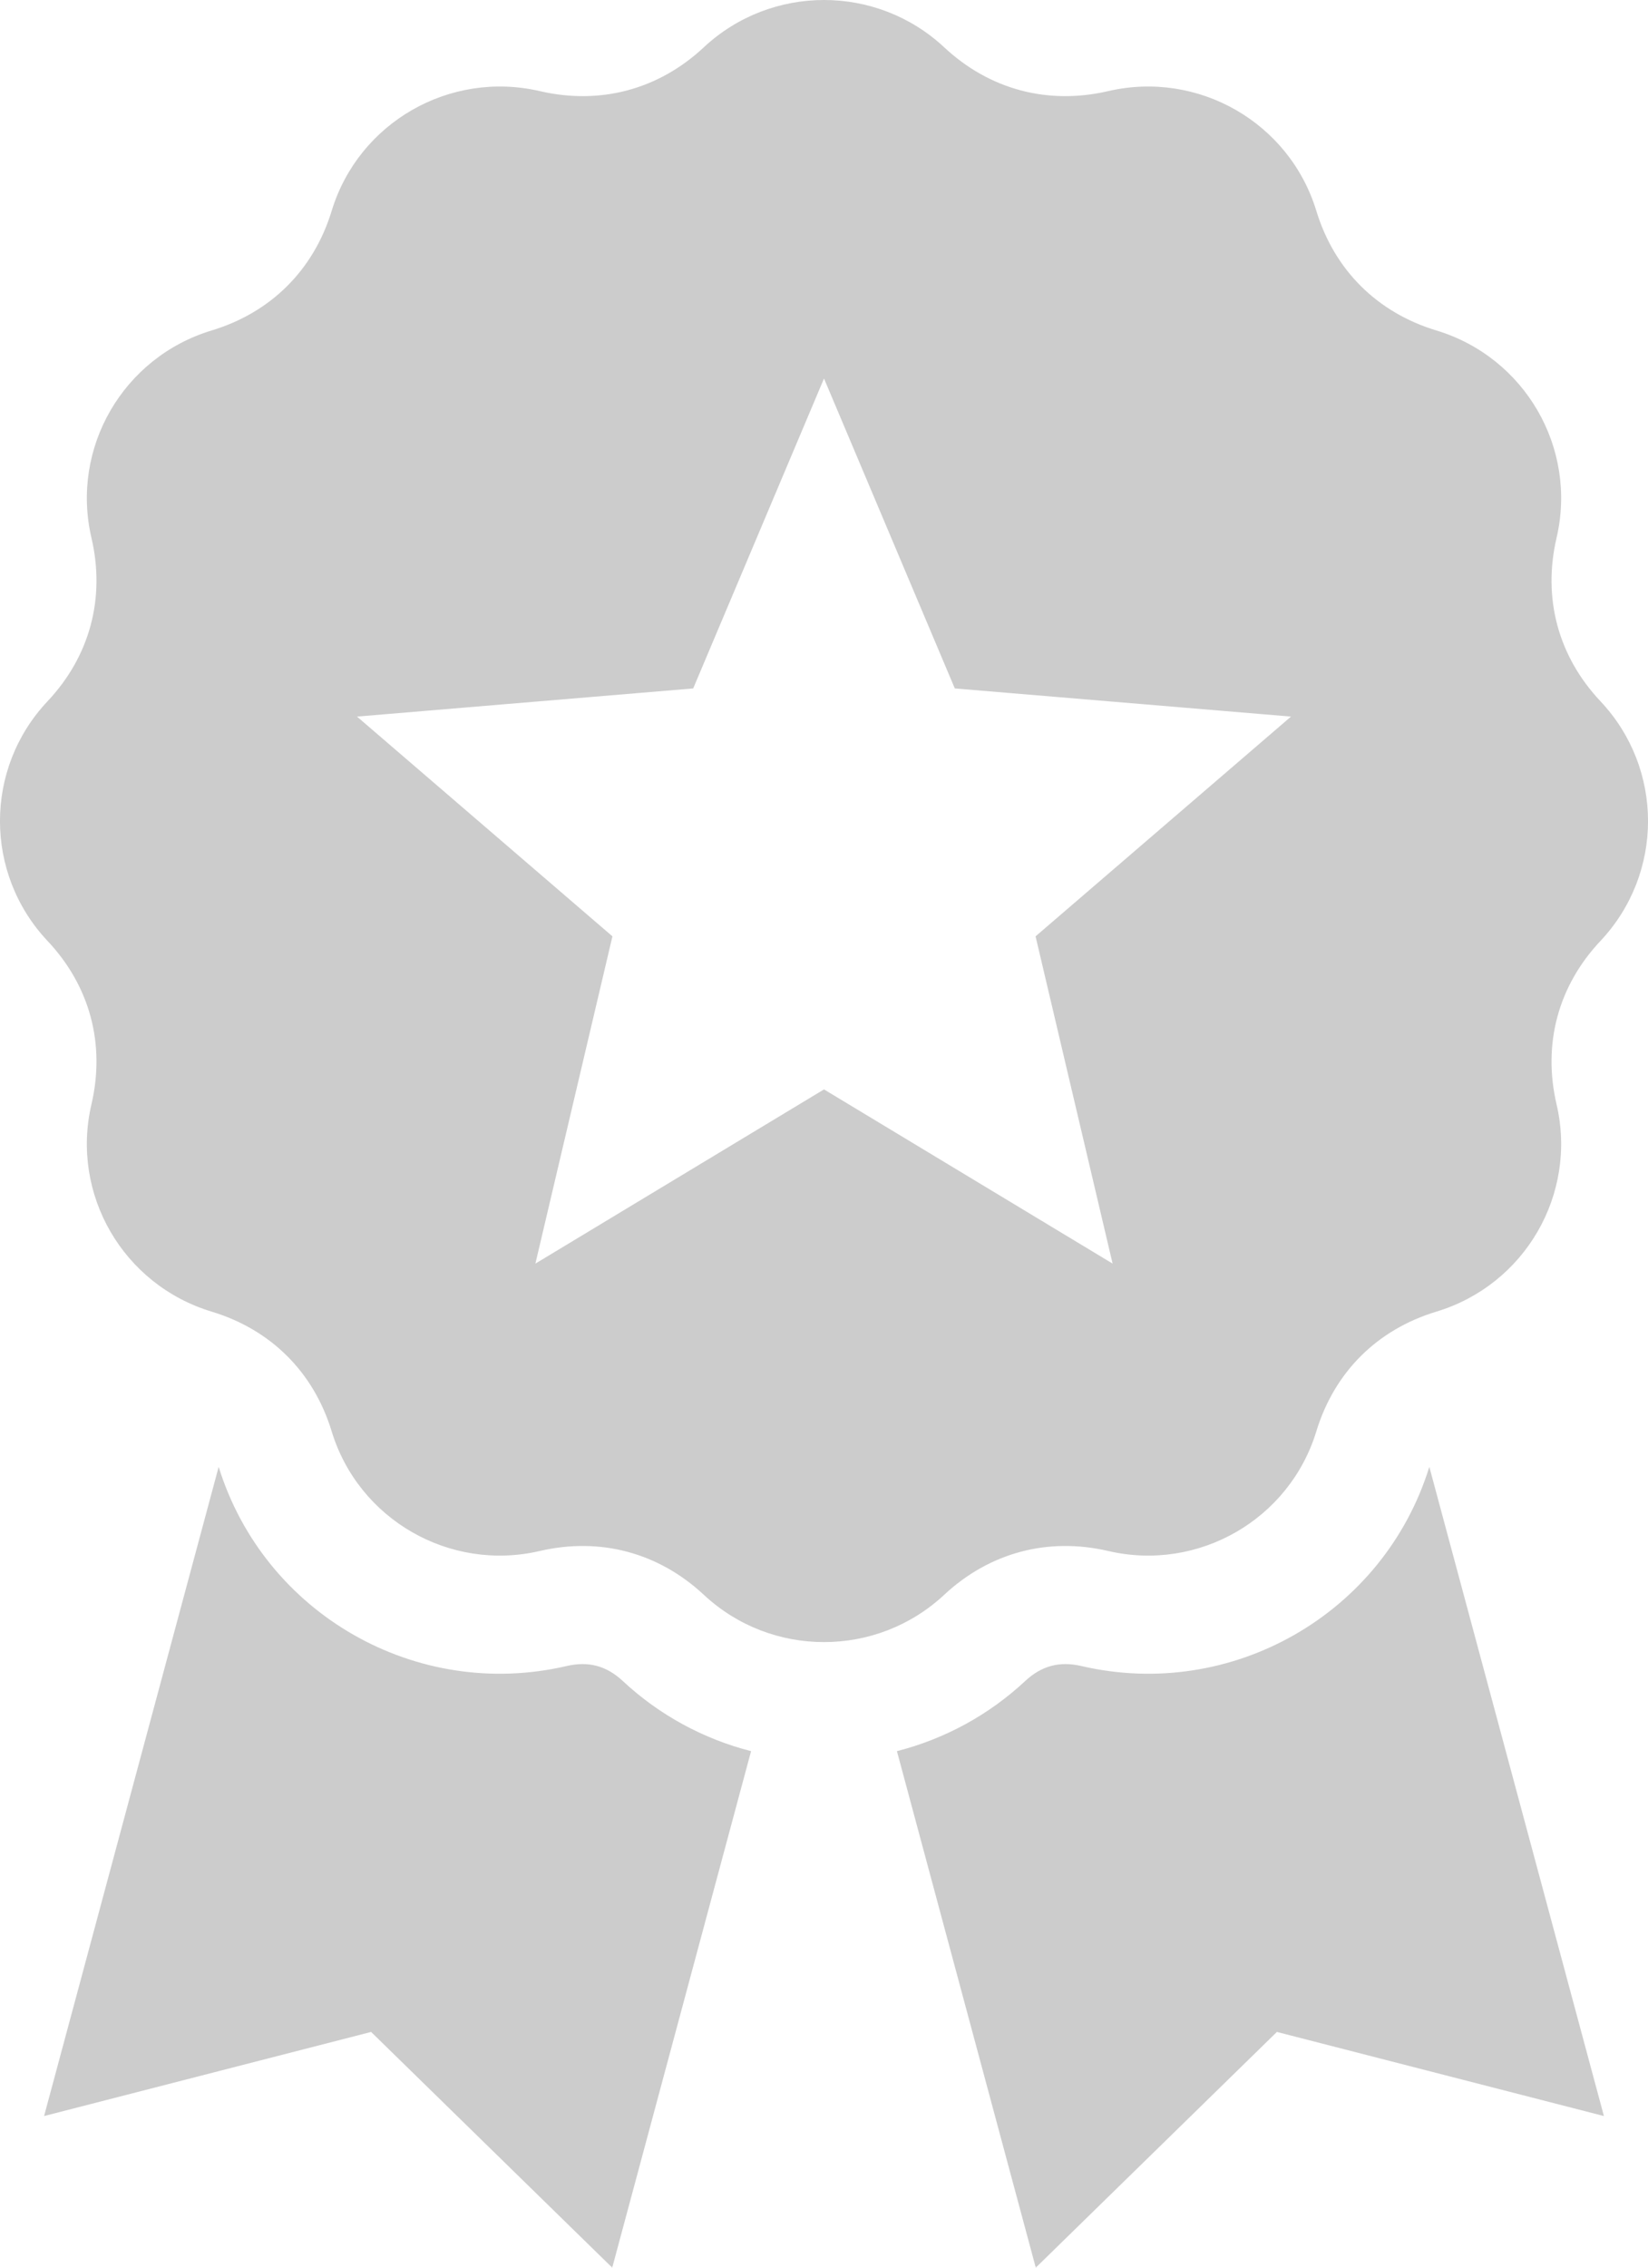 <svg width="16" height="22" viewBox="0 0 16 22" fill="none" xmlns="http://www.w3.org/2000/svg">
<path fill-rule="evenodd" clip-rule="evenodd" d="M10.056 22L8.708 16.989C9.17 16.871 9.599 16.639 9.954 16.308C10.112 16.161 10.287 16.114 10.498 16.163C11.958 16.503 13.435 15.657 13.877 14.231L15.572 20.529L12.397 19.713L10.056 22V22ZM6.833 0.459C6.394 0.869 5.827 1.02 5.241 0.884C4.366 0.681 3.481 1.189 3.22 2.046C3.045 2.619 2.63 3.032 2.055 3.206C1.194 3.466 0.684 4.347 0.888 5.219C1.024 5.802 0.873 6.367 0.461 6.804C-0.154 7.457 -0.154 8.474 0.461 9.128C0.873 9.565 1.024 10.129 0.888 10.713C0.684 11.585 1.194 12.465 2.055 12.725C2.63 12.899 3.045 13.312 3.22 13.886C3.481 14.742 4.366 15.251 5.241 15.047C5.827 14.911 6.394 15.063 6.833 15.472C7.489 16.084 8.511 16.084 9.167 15.472C9.606 15.063 10.173 14.911 10.759 15.047C11.634 15.251 12.519 14.742 12.78 13.886C12.955 13.312 13.37 12.899 13.945 12.725C14.806 12.465 15.316 11.585 15.112 10.713C14.976 10.129 15.127 9.565 15.539 9.128C16.154 8.474 16.154 7.457 15.539 6.804C15.127 6.367 14.976 5.802 15.112 5.219C15.316 4.347 14.806 3.466 13.945 3.206C13.37 3.032 12.955 2.619 12.78 2.046C12.519 1.189 11.634 0.681 10.759 0.884C10.173 1.02 9.606 0.869 9.167 0.459C8.511 -0.153 7.489 -0.153 6.833 0.459ZM8 3.672L9.27 6.679L12.534 6.952L10.054 9.084L10.802 12.259L8 10.569L5.198 12.259L5.946 9.084L3.466 6.952L6.73 6.679L8 3.672ZM5.944 22L3.603 19.713L0.428 20.529L2.123 14.231C2.565 15.657 4.042 16.503 5.502 16.163C5.714 16.114 5.888 16.161 6.046 16.308C6.401 16.639 6.83 16.871 7.292 16.989L5.944 22V22Z" fill="#CCCCCC"/>
</svg>
